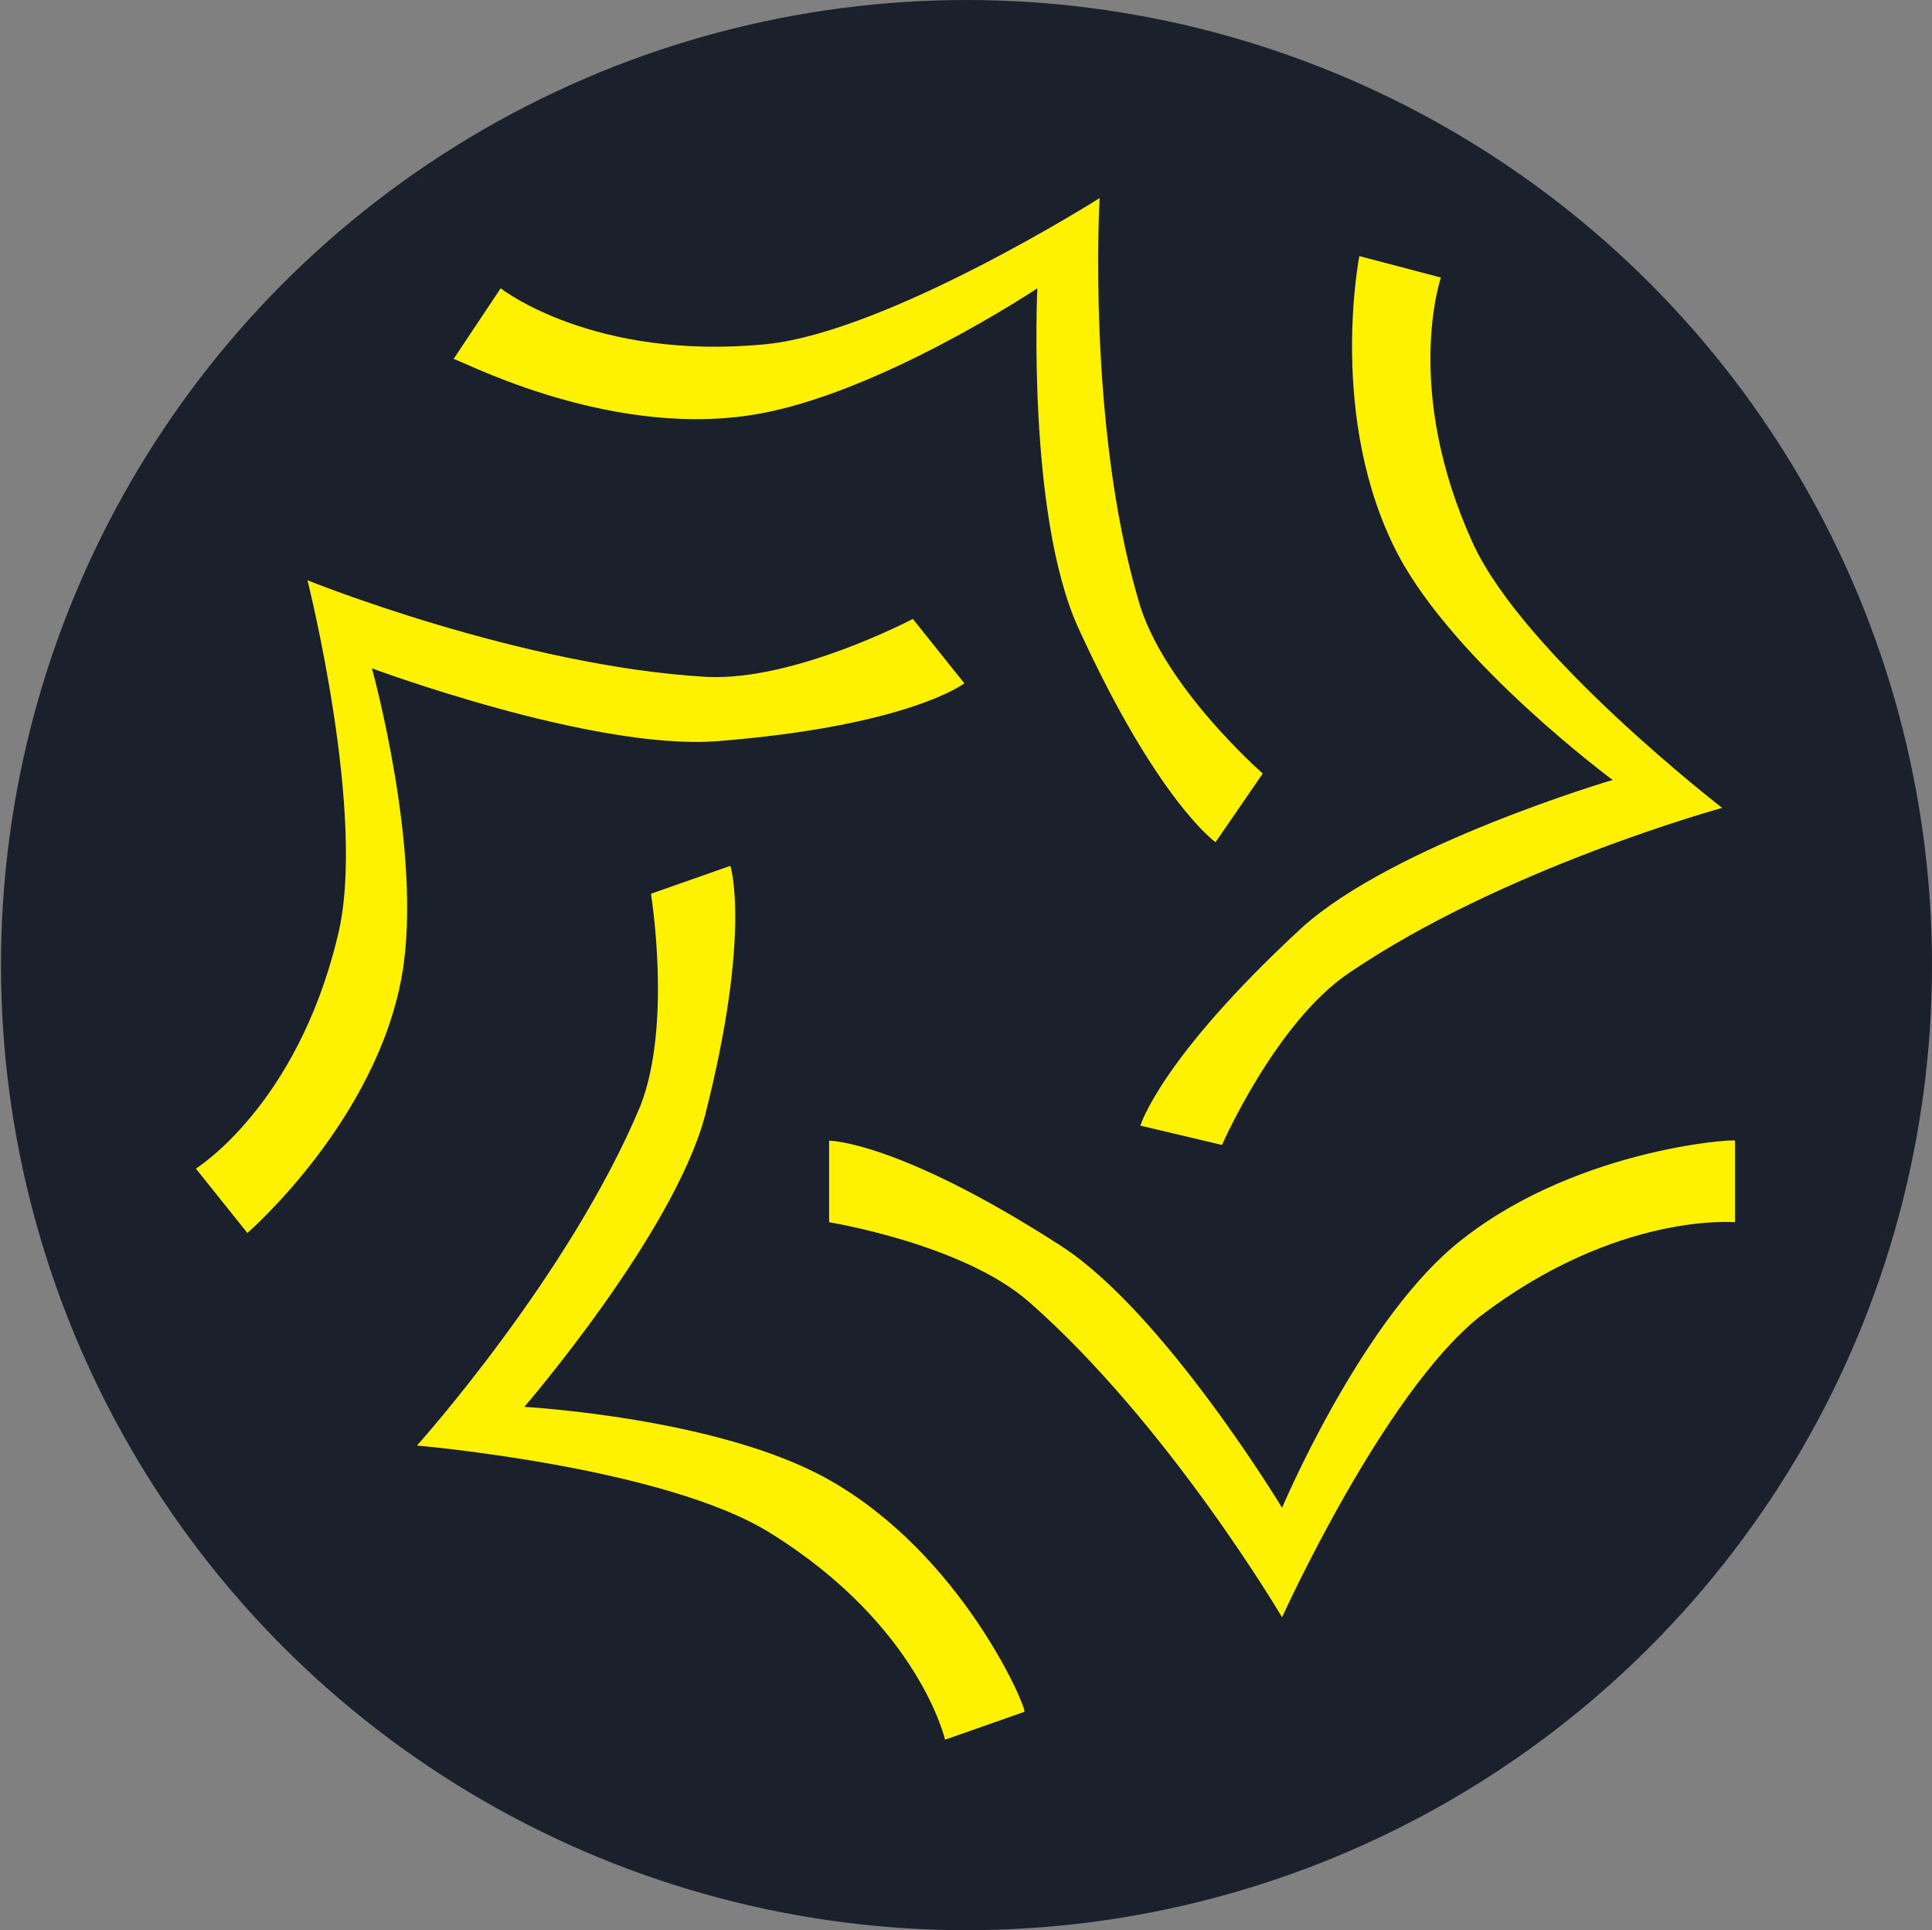 <?xml version="1.0" encoding="utf-8"?>
<!-- Generator: Adobe Illustrator 25.2.0, SVG Export Plug-In . SVG Version: 6.00 Build 0)  -->
<svg version="1.1" xmlns="http://www.w3.org/2000/svg" xmlns:xlink="http://www.w3.org/1999/xlink" x="0px" y="0px"
	 viewBox="0 0 2364.2 2361.6" style="enable-background:new 0 0 2364.2 2361.6;" xml:space="preserve">
<rect x="0" y="0" width="2364.2" height="2361.6" fill="#808080" stroke="none"/>
<style type="text/css">
	.st0{fill:#1b212c;}
	.st1{fill:#FFF200;}
</style>
<g id="Layer_2">
	<ellipse class="st0" cx="1182.7" cy="1180.8" rx="1181.5" ry="1180.8"/>
</g>
<g id="Layer_1">
	<desc>Created with Snap</desc>
	<g transform="matrix(26.269,0,0,26.269,-2781.269,-1712.018)">
		<g>
			<path class="st1" d="M173.5,123.3c-4.4,3.8-7.9,12.1-7.9,12.1s-5.5-9.1-10.3-12.2c-7.6-4.9-10.8-4.9-10.8-4.9v3.8
				c0,0,6.2,1,9.3,3.7c6.5,5.7,11.8,14.7,11.8,14.7s4.7-10.4,9.2-14c6.4-4.9,11.9-4.4,11.9-4.4v-3.8
				C186.7,118.2,178.9,118.7,173.5,123.3z"/>
			<path class="st1" d="M144.5,134.1c-5.1-2.9-14.2-3.4-14.2-3.4s6.9-8,8.4-13.5c2.2-8.6,1.2-11.7,1.2-11.7l-3.7,1.3
				c0,0,1,6.1-0.5,9.9c-3.3,7.9-10.4,15.8-10.4,15.8s11.6,1,16.5,4.1c6.9,4.3,8.1,9.6,8.1,9.6l3.7-1.3
				C153.7,144.7,150.7,137.6,144.5,134.1z"/>
			<path class="st1" d="M139.2,99.7c9-0.7,11.6-2.7,11.6-2.7l-2.4-3c0,0-5.5,2.9-9.6,2.7c-8.7-0.5-18.6-4.5-18.6-4.5
				s2.8,11.1,1.4,16.6c-1.9,7.9-6.6,10.8-6.6,10.8l2.4,3c0,0,6-5.2,7.2-12c1-5.7-1.4-14.3-1.4-14.3S133.4,100.1,139.2,99.7z"/>
			<path class="st1" d="M140.9,84.5c5.8-0.9,13.3-5.9,13.3-5.9s-0.5,10.5,1.9,15.8c3.7,8.1,6.4,10,6.4,10l2.2-3.2
				c0,0-4.7-4.1-5.8-8.1c-2.4-8.2-1.8-18.7-1.8-18.7s-9.8,6.2-15.5,6.8c-8.1,0.8-12.4-2.6-12.4-2.6l-2.2,3.3
				C126.9,81.7,133.9,85.6,140.9,84.5z"/>
			<path class="st1" d="M162.8,118.5c0,0,2.5-5.7,5.9-8c7.2-4.9,17.4-7.7,17.4-7.7s-9.2-7.1-11.6-12.3c-3.3-7.2-1.5-12.4-1.5-12.4
				l-3.8-1c0,0-1.5,7.6,1.8,13.9c2.7,5.1,10,10.5,10,10.5s-10.2,3-14.5,6.9c-6.6,6.1-7.5,9.2-7.5,9.2L162.8,118.5z"/>
		</g>
		<desc>Created with Snap</desc>
	</g>
</g>
</svg>
